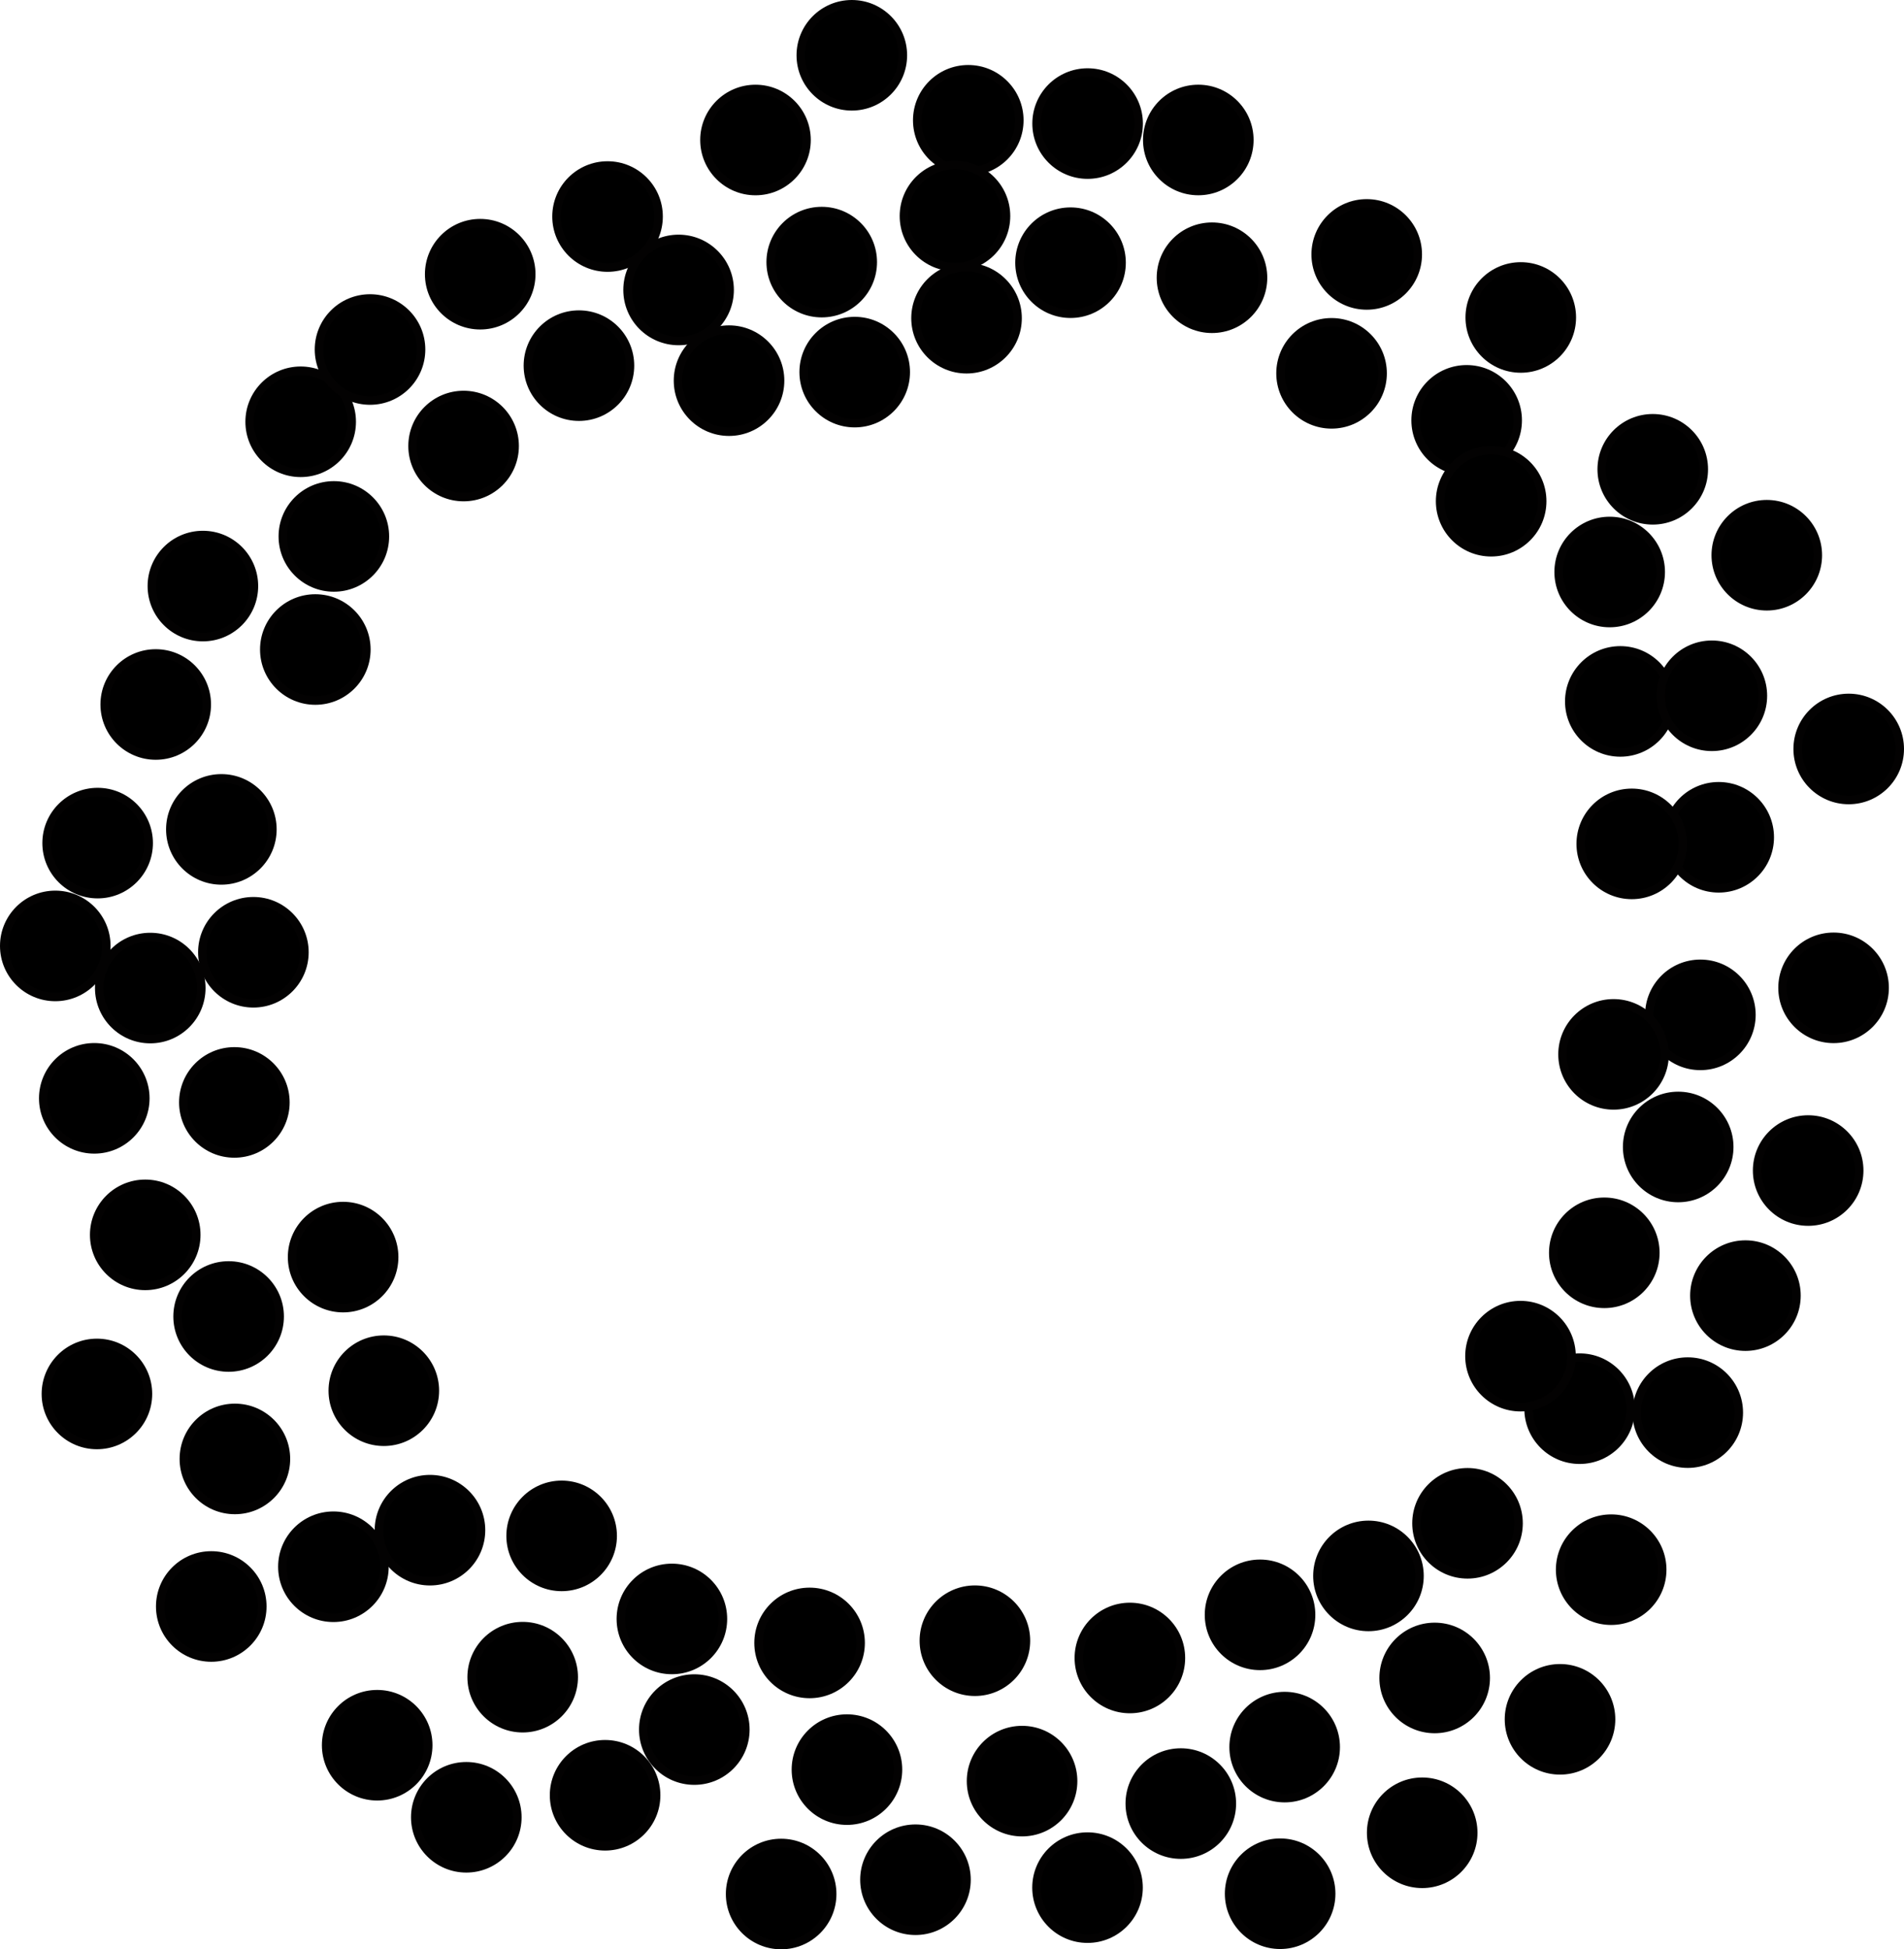 <?xml version="1.0" encoding="UTF-8" standalone="no"?>
<svg
   xmlns:dc="http://purl.org/dc/elements/1.1/"
   xmlns:cc="http://creativecommons.org/ns#"
   xmlns:rdf="http://www.w3.org/1999/02/22-rdf-syntax-ns#"
   xmlns:svg="http://www.w3.org/2000/svg"
   xmlns="http://www.w3.org/2000/svg"
   xmlns:sodipodi="http://sodipodi.sourceforge.net/DTD/sodipodi-0.dtd"
   xmlns:inkscape="http://www.inkscape.org/namespaces/inkscape"
   width="112.746mm"
   height="115.424mm"
   viewBox="0 0 112.746 115.424"
   version="1.1"
   id="svg8"
   inkscape:version="1.0.2 (e86c870879, 2021-01-15, custom)"
   sodipodi:docname="data.svg">
  <defs
     id="defs2" />
  <sodipodi:namedview
     id="base"
     pagecolor="#ffffff"
     bordercolor="#666666"
     borderopacity="1.0"
     inkscape:pageopacity="0.0"
     inkscape:pageshadow="2"
     inkscape:zoom="0.98994949"
     inkscape:cx="481.35859"
     inkscape:cy="206.05458"
     inkscape:document-units="mm"
     inkscape:current-layer="layer1"
     inkscape:document-rotation="0"
     showgrid="false"
     fit-margin-top="0"
     fit-margin-left="0"
     fit-margin-right="0"
     fit-margin-bottom="0"
     inkscape:window-width="2544"
     inkscape:window-height="1359"
     inkscape:window-x="0"
     inkscape:window-y="65"
     inkscape:window-maximized="0" />
  <g
     inkscape:label="Layer 1"
     inkscape:groupmode="layer"
     id="layer1"
     transform="translate(-23.497,-46.868)">
    <circle
       style="fill:#000000;stroke:#030202;stroke-width:0.5;stroke-linecap:round"
       id="circle851"
       cx="35.511"
       cy="81.571"
       r="3.024" />
    <circle
       style="fill:#000000;stroke:#030202;stroke-width:0.5;stroke-linecap:round"
       id="circle853"
       cx="42.169"
       cy="85.328"
       r="3.024" />
    <circle
       style="fill:#000000;stroke:#030202;stroke-width:0.5;stroke-linecap:round"
       id="circle855"
       cx="43.266"
       cy="78.632"
       r="3.024" />
    <circle
       style="fill:#000000;stroke:#030202;stroke-width:0.5;stroke-linecap:round"
       id="circle857"
       cx="41.302"
       cy="71.843"
       r="3.024" />
    <circle
       style="fill:#000000;stroke:#030202;stroke-width:0.5;stroke-linecap:round"
       id="circle859"
       cx="45.408"
       cy="67.564"
       r="3.024" />
    <circle
       style="fill:#000000;stroke:#030202;stroke-width:0.5;stroke-linecap:round"
       id="circle861"
       cx="51.933"
       cy="63.104"
       r="3.024" />
    <circle
       style="fill:#000000;stroke:#030202;stroke-width:0.5;stroke-linecap:round"
       id="circle863"
       cx="50.949"
       cy="73.279"
       r="3.024" />
    <circle
       style="fill:#000000;stroke:#030202;stroke-width:0.5;stroke-linecap:round"
       id="circle865"
       cx="57.779"
       cy="68.519"
       r="3.024" />
    <circle
       style="fill:#000000;stroke:#030202;stroke-width:0.5;stroke-linecap:round"
       id="circle867"
       cx="59.473"
       cy="59.69"
       r="3.024" />
    <circle
       style="fill:#000000;stroke:#030202;stroke-width:0.5;stroke-linecap:round"
       id="circle869"
       cx="63.68"
       cy="64.037"
       r="3.024" />
    <circle
       style="fill:#000000;stroke:#030202;stroke-width:0.5;stroke-linecap:round"
       id="circle871"
       cx="66.667"
       cy="69.408"
       r="3.024" />
    <circle
       style="fill:#000000;stroke:#030202;stroke-width:0.5;stroke-linecap:round"
       id="circle873"
       cx="73.938"
       cy="50.142"
       r="3.024" />
    <circle
       style="fill:#000000;stroke:#030202;stroke-width:0.5;stroke-linecap:round"
       id="circle875"
       cx="74.109"
       cy="68.902"
       r="3.024" />
    <circle
       style="fill:#000000;stroke:#030202;stroke-width:0.5;stroke-linecap:round"
       id="circle877"
       cx="72.156"
       cy="62.388"
       r="3.024" />
    <circle
       style="fill:#000000;stroke:#030202;stroke-width:0.5;stroke-linecap:round"
       id="circle879"
       cx="68.234"
       cy="55.158"
       r="3.024" />
    <circle
       style="fill:#000000;stroke:#030202;stroke-width:0.5;stroke-linecap:round"
       id="circle881"
       cx="80.834"
       cy="53.991"
       r="3.024" />
    <circle
       style="fill:#000000;stroke:#030202;stroke-width:0.5;stroke-linecap:round"
       id="circle883"
       cx="80.046"
       cy="59.662"
       r="3.024" />
    <circle
       style="fill:#000000;stroke:#030202;stroke-width:0.5;stroke-linecap:round"
       id="circle885"
       cx="80.731"
       cy="65.71"
       r="3.024" />
    <circle
       style="fill:#000000;stroke:#030202;stroke-width:0.5;stroke-linecap:round"
       id="circle887"
       cx="87.9"
       cy="54.185"
       r="3.024" />
    <circle
       style="fill:#000000;stroke:#030202;stroke-width:0.5;stroke-linecap:round"
       id="circle889"
       cx="86.889"
       cy="62.423"
       r="3.024" />
    <circle
       style="fill:#000000;stroke:#030202;stroke-width:0.5;stroke-linecap:round"
       id="circle891"
       cx="94.455"
       cy="55.157"
       r="3.024" />
    <circle
       style="fill:#000000;stroke:#030202;stroke-width:0.5;stroke-linecap:round"
       id="circle893"
       cx="95.265"
       cy="63.314"
       r="3.024" />
    <circle
       style="fill:#000000;stroke:#030202;stroke-width:0.5;stroke-linecap:round"
       id="circle895"
       cx="102.346"
       cy="68.974"
       r="3.024" />
    <circle
       style="fill:#000000;stroke:#030202;stroke-width:0.5;stroke-linecap:round"
       id="circle897"
       cx="104.428"
       cy="61.933"
       r="3.024" />
    <circle
       style="fill:#000000;stroke:#030202;stroke-width:0.5;stroke-linecap:round"
       id="circle899"
       cx="113.55"
       cy="65.666"
       r="3.024" />
    <circle
       style="fill:#000000;stroke:#030202;stroke-width:0.5;stroke-linecap:round"
       id="circle901"
       cx="110.346"
       cy="71.758"
       r="3.024" />
    <circle
       style="fill:#000000;stroke:#030202;stroke-width:0.5;stroke-linecap:round"
       id="circle903"
       cx="118.815"
       cy="80.738"
       r="3.024" />
    <circle
       style="fill:#000000;stroke:#030202;stroke-width:0.5;stroke-linecap:round"
       id="circle905"
       cx="121.365"
       cy="74.657"
       r="3.024" />
    <circle
       style="fill:#000000;stroke:#030202;stroke-width:0.5;stroke-linecap:round"
       id="circle907"
       cx="111.796"
       cy="76.547"
       r="3.024" />
    <circle
       style="fill:#000000;stroke:#030202;stroke-width:0.5;stroke-linecap:round"
       id="circle909"
       cx="119.444"
       cy="88.401"
       r="3.024" />
    <circle
       style="fill:#000000;stroke:#030202;stroke-width:0.5;stroke-linecap:round"
       id="circle911"
       cx="124.865"
       cy="88.068"
       r="3.024" />
    <circle
       style="fill:#000000;stroke:#030202;stroke-width:0.5;stroke-linecap:round"
       id="circle913"
       cx="125.271"
       cy="96.447"
       r="3.024" />
    <circle
       style="fill:#000000;stroke:#030202;stroke-width:0.5;stroke-linecap:round"
       id="circle915"
       cx="120.122"
       cy="96.837"
       r="3.024" />
    <circle
       style="fill:#000000;stroke:#030202;stroke-width:0.5;stroke-linecap:round"
       id="circle917"
       cx="132.969"
       cy="91.217"
       r="3.024" />
    <circle
       style="fill:#000000;stroke:#030202;stroke-width:0.5;stroke-linecap:round"
       id="circle919"
       cx="128.118"
       cy="79.745"
       r="3.024" />
    <circle
       style="fill:#000000;stroke:#030202;stroke-width:0.5;stroke-linecap:round"
       id="circle921"
       cx="132.073"
       cy="105.361"
       r="3.024" />
    <circle
       style="fill:#000000;stroke:#030202;stroke-width:0.5;stroke-linecap:round"
       id="circle923"
       cx="124.186"
       cy="106.961"
       r="3.024" />
    <circle
       style="fill:#000000;stroke:#030202;stroke-width:0.5;stroke-linecap:round"
       id="circle925"
       cx="119.044"
       cy="109.301"
       r="3.024" />
    <circle
       style="fill:#000000;stroke:#030202;stroke-width:0.5;stroke-linecap:round"
       id="circle927"
       cx="122.872"
       cy="114.784"
       r="3.024" />
    <circle
       style="fill:#000000;stroke:#030202;stroke-width:0.5;stroke-linecap:round"
       id="circle929"
       cx="130.568"
       cy="116.18"
       r="3.024" />
    <circle
       style="fill:#000000;stroke:#030202;stroke-width:0.5;stroke-linecap:round"
       id="circle931"
       cx="126.853"
       cy="123.586"
       r="3.024" />
    <circle
       style="fill:#000000;stroke:#030202;stroke-width:0.5;stroke-linecap:round"
       id="circle933"
       cx="118.496"
       cy="121.051"
       r="3.024" />
    <circle
       style="fill:#000000;stroke:#030202;stroke-width:0.5;stroke-linecap:round"
       id="circle935"
       cx="123.438"
       cy="130.514"
       r="3.024" />
    <circle
       style="fill:#000000;stroke:#030202;stroke-width:0.5;stroke-linecap:round"
       id="circle937"
       cx="117.034"
       cy="130.28"
       r="3.024" />
    <circle
       style="fill:#000000;stroke:#030202;stroke-width:0.5;stroke-linecap:round"
       id="circle939"
       cx="118.903"
       cy="139.814"
       r="3.024" />
    <circle
       style="fill:#000000;stroke:#030202;stroke-width:0.5;stroke-linecap:round"
       id="circle941"
       cx="110.397"
       cy="137.068"
       r="3.024" />
    <circle
       style="fill:#000000;stroke:#030202;stroke-width:0.5;stroke-linecap:round"
       id="circle943"
       cx="113.534"
       cy="127.17"
       r="3.024" />
    <circle
       style="fill:#000000;stroke:#030202;stroke-width:0.5;stroke-linecap:round"
       id="circle945"
       cx="32.719"
       cy="88.583"
       r="3.024" />
    <circle
       style="fill:#000000;stroke:#030202;stroke-width:0.5;stroke-linecap:round"
       id="circle947"
       cx="36.605"
       cy="95.979"
       r="3.024" />
    <circle
       style="fill:#000000;stroke:#030202;stroke-width:0.5;stroke-linecap:round"
       id="circle949"
       cx="38.501"
       cy="103.255"
       r="3.024" />
    <circle
       style="fill:#000000;stroke:#030202;stroke-width:0.5;stroke-linecap:round"
       id="circle951"
       cx="37.375"
       cy="112.146"
       r="3.024" />
    <circle
       style="fill:#000000;stroke:#030202;stroke-width:0.5;stroke-linecap:round"
       id="circle953"
       cx="37.035"
       cy="124.822"
       r="3.024" />
    <circle
       style="fill:#000000;stroke:#030202;stroke-width:0.5;stroke-linecap:round"
       id="circle955"
       cx="32.097"
       cy="119.988"
       r="3.024" />
    <circle
       style="fill:#000000;stroke:#030202;stroke-width:0.5;stroke-linecap:round"
       id="circle957"
       cx="37.406"
       cy="133.256"
       r="3.024" />
    <circle
       style="fill:#000000;stroke:#030202;stroke-width:0.5;stroke-linecap:round"
       id="circle959"
       cx="43.24"
       cy="139.64"
       r="3.024" />
    <circle
       style="fill:#000000;stroke:#030202;stroke-width:0.5;stroke-linecap:round"
       id="circle961"
       cx="48.958"
       cy="137.475"
       r="3.024" />
    <circle
       style="fill:#000000;stroke:#030202;stroke-width:0.5;stroke-linecap:round"
       id="circle963"
       cx="56.755"
       cy="137.813"
       r="3.024" />
    <circle
       style="fill:#000000;stroke:#030202;stroke-width:0.5;stroke-linecap:round"
       id="circle965"
       cx="54.448"
       cy="146.179"
       r="3.024" />
    <circle
       style="fill:#000000;stroke:#030202;stroke-width:0.5;stroke-linecap:round"
       id="circle967"
       cx="59.328"
       cy="153.172"
       r="3.024" />
    <circle
       style="fill:#000000;stroke:#030202;stroke-width:0.5;stroke-linecap:round"
       id="circle969"
       cx="64.611"
       cy="149.282"
       r="3.024" />
    <circle
       style="fill:#000000;stroke:#030202;stroke-width:0.5;stroke-linecap:round"
       id="circle971"
       cx="71.437"
       cy="144.151"
       r="3.024" />
    <circle
       style="fill:#000000;stroke:#030202;stroke-width:0.5;stroke-linecap:round"
       id="circle973"
       cx="73.649"
       cy="151.653"
       r="3.024" />
    <circle
       style="fill:#000000;stroke:#030202;stroke-width:0.5;stroke-linecap:round"
       id="circle975"
       cx="77.707"
       cy="158.173"
       r="3.024" />
    <circle
       style="fill:#000000;stroke:#030202;stroke-width:0.5;stroke-linecap:round"
       id="circle977"
       cx="84.019"
       cy="152.334"
       r="3.024" />
    <circle
       style="fill:#000000;stroke:#030202;stroke-width:0.5;stroke-linecap:round"
       id="circle979"
       cx="90.403"
       cy="145.043"
       r="3.024" />
    <circle
       style="fill:#000000;stroke:#030202;stroke-width:0.5;stroke-linecap:round"
       id="circle981"
       cx="98.111"
       cy="142.488"
       r="3.024" />
    <circle
       style="fill:#000000;stroke:#030202;stroke-width:0.5;stroke-linecap:round"
       id="circle983"
       cx="104.531"
       cy="140.183"
       r="3.024" />
    <circle
       style="fill:#000000;stroke:#030202;stroke-width:0.5;stroke-linecap:round"
       id="circle985"
       cx="108.452"
       cy="146.225"
       r="3.024" />
    <circle
       style="fill:#000000;stroke:#030202;stroke-width:0.5;stroke-linecap:round"
       id="circle987"
       cx="99.569"
       cy="150.32"
       r="3.024" />
    <circle
       style="fill:#000000;stroke:#030202;stroke-width:0.5;stroke-linecap:round"
       id="circle989"
       cx="93.419"
       cy="153.664"
       r="3.024" />
    <circle
       style="fill:#000000;stroke:#030202;stroke-width:0.5;stroke-linecap:round"
       id="circle991"
       cx="87.895"
       cy="158.641"
       r="3.024" />
    <circle
       style="fill:#000000;stroke:#030202;stroke-width:0.5;stroke-linecap:round"
       id="circle993"
       cx="99.301"
       cy="159.002"
       r="3.024" />
    <circle
       style="fill:#000000;stroke:#030202;stroke-width:0.5;stroke-linecap:round"
       id="circle995"
       cx="107.713"
       cy="155.393"
       r="3.024" />
    <circle
       style="fill:#000000;stroke:#030202;stroke-width:0.5;stroke-linecap:round"
       id="circle997"
       cx="81.226"
       cy="144.02"
       r="3.024" />
    <circle
       style="fill:#000000;stroke:#030202;stroke-width:0.5;stroke-linecap:round"
       id="circle999"
       cx="69.753"
       cy="159.019"
       r="3.024" />
    <circle
       style="fill:#000000;stroke:#030202;stroke-width:0.5;stroke-linecap:round"
       id="circle1001"
       cx="63.283"
       cy="142.731"
       r="3.024" />
    <circle
       style="fill:#000000;stroke:#030202;stroke-width:0.5;stroke-linecap:round"
       id="circle1003"
       cx="46.225"
       cy="129.217"
       r="3.024" />
    <circle
       style="fill:#000000;stroke:#030202;stroke-width:0.5;stroke-linecap:round"
       id="circle1005"
       cx="29.08"
       cy="111.904"
       r="3.024" />
    <circle
       style="fill:#000000;stroke:#030202;stroke-width:0.5;stroke-linecap:round"
       id="circle1007"
       cx="26.771"
       cy="102.879"
       r="3.024" />
    <circle
       style="fill:#000000;stroke:#030202;stroke-width:0.5;stroke-linecap:round"
       id="circle1009"
       cx="29.279"
       cy="96.791"
       r="3.024" />
    <circle
       style="fill:#000000;stroke:#030202;stroke-width:0.5;stroke-linecap:round"
       id="circle1011"
       cx="43.815"
       cy="121.305"
       r="3.024" />
    <circle
       style="fill:#000000;stroke:#030202;stroke-width:0.5;stroke-linecap:round"
       id="circle1013"
       cx="36.007"
       cy="141.993"
       r="3.024" />
    <circle
       style="fill:#000000;stroke:#030202;stroke-width:0.5;stroke-linecap:round"
       id="circle1015"
       cx="45.832"
       cy="150.209"
       r="3.024" />
    <circle
       style="fill:#000000;stroke:#030202;stroke-width:0.5;stroke-linecap:round"
       id="circle1017"
       cx="51.109"
       cy="154.476"
       r="3.024" />
    <circle
       style="fill:#000000;stroke:#030202;stroke-width:0.5;stroke-linecap:round"
       id="circle1019"
       cx="115.874"
       cy="148.675"
       r="3.024" />
    <circle
       style="fill:#000000;stroke:#030202;stroke-width:0.5;stroke-linecap:round"
       id="circle1021"
       cx="29.236"
       cy="129.408"
       r="3.024" />
    <circle
       style="fill:#000000;stroke:#030202;stroke-width:0.5;stroke-linecap:round"
       id="path847"
       cx="32.395"
       cy="105.374"
       r="3.024" />
  </g>
</svg>
